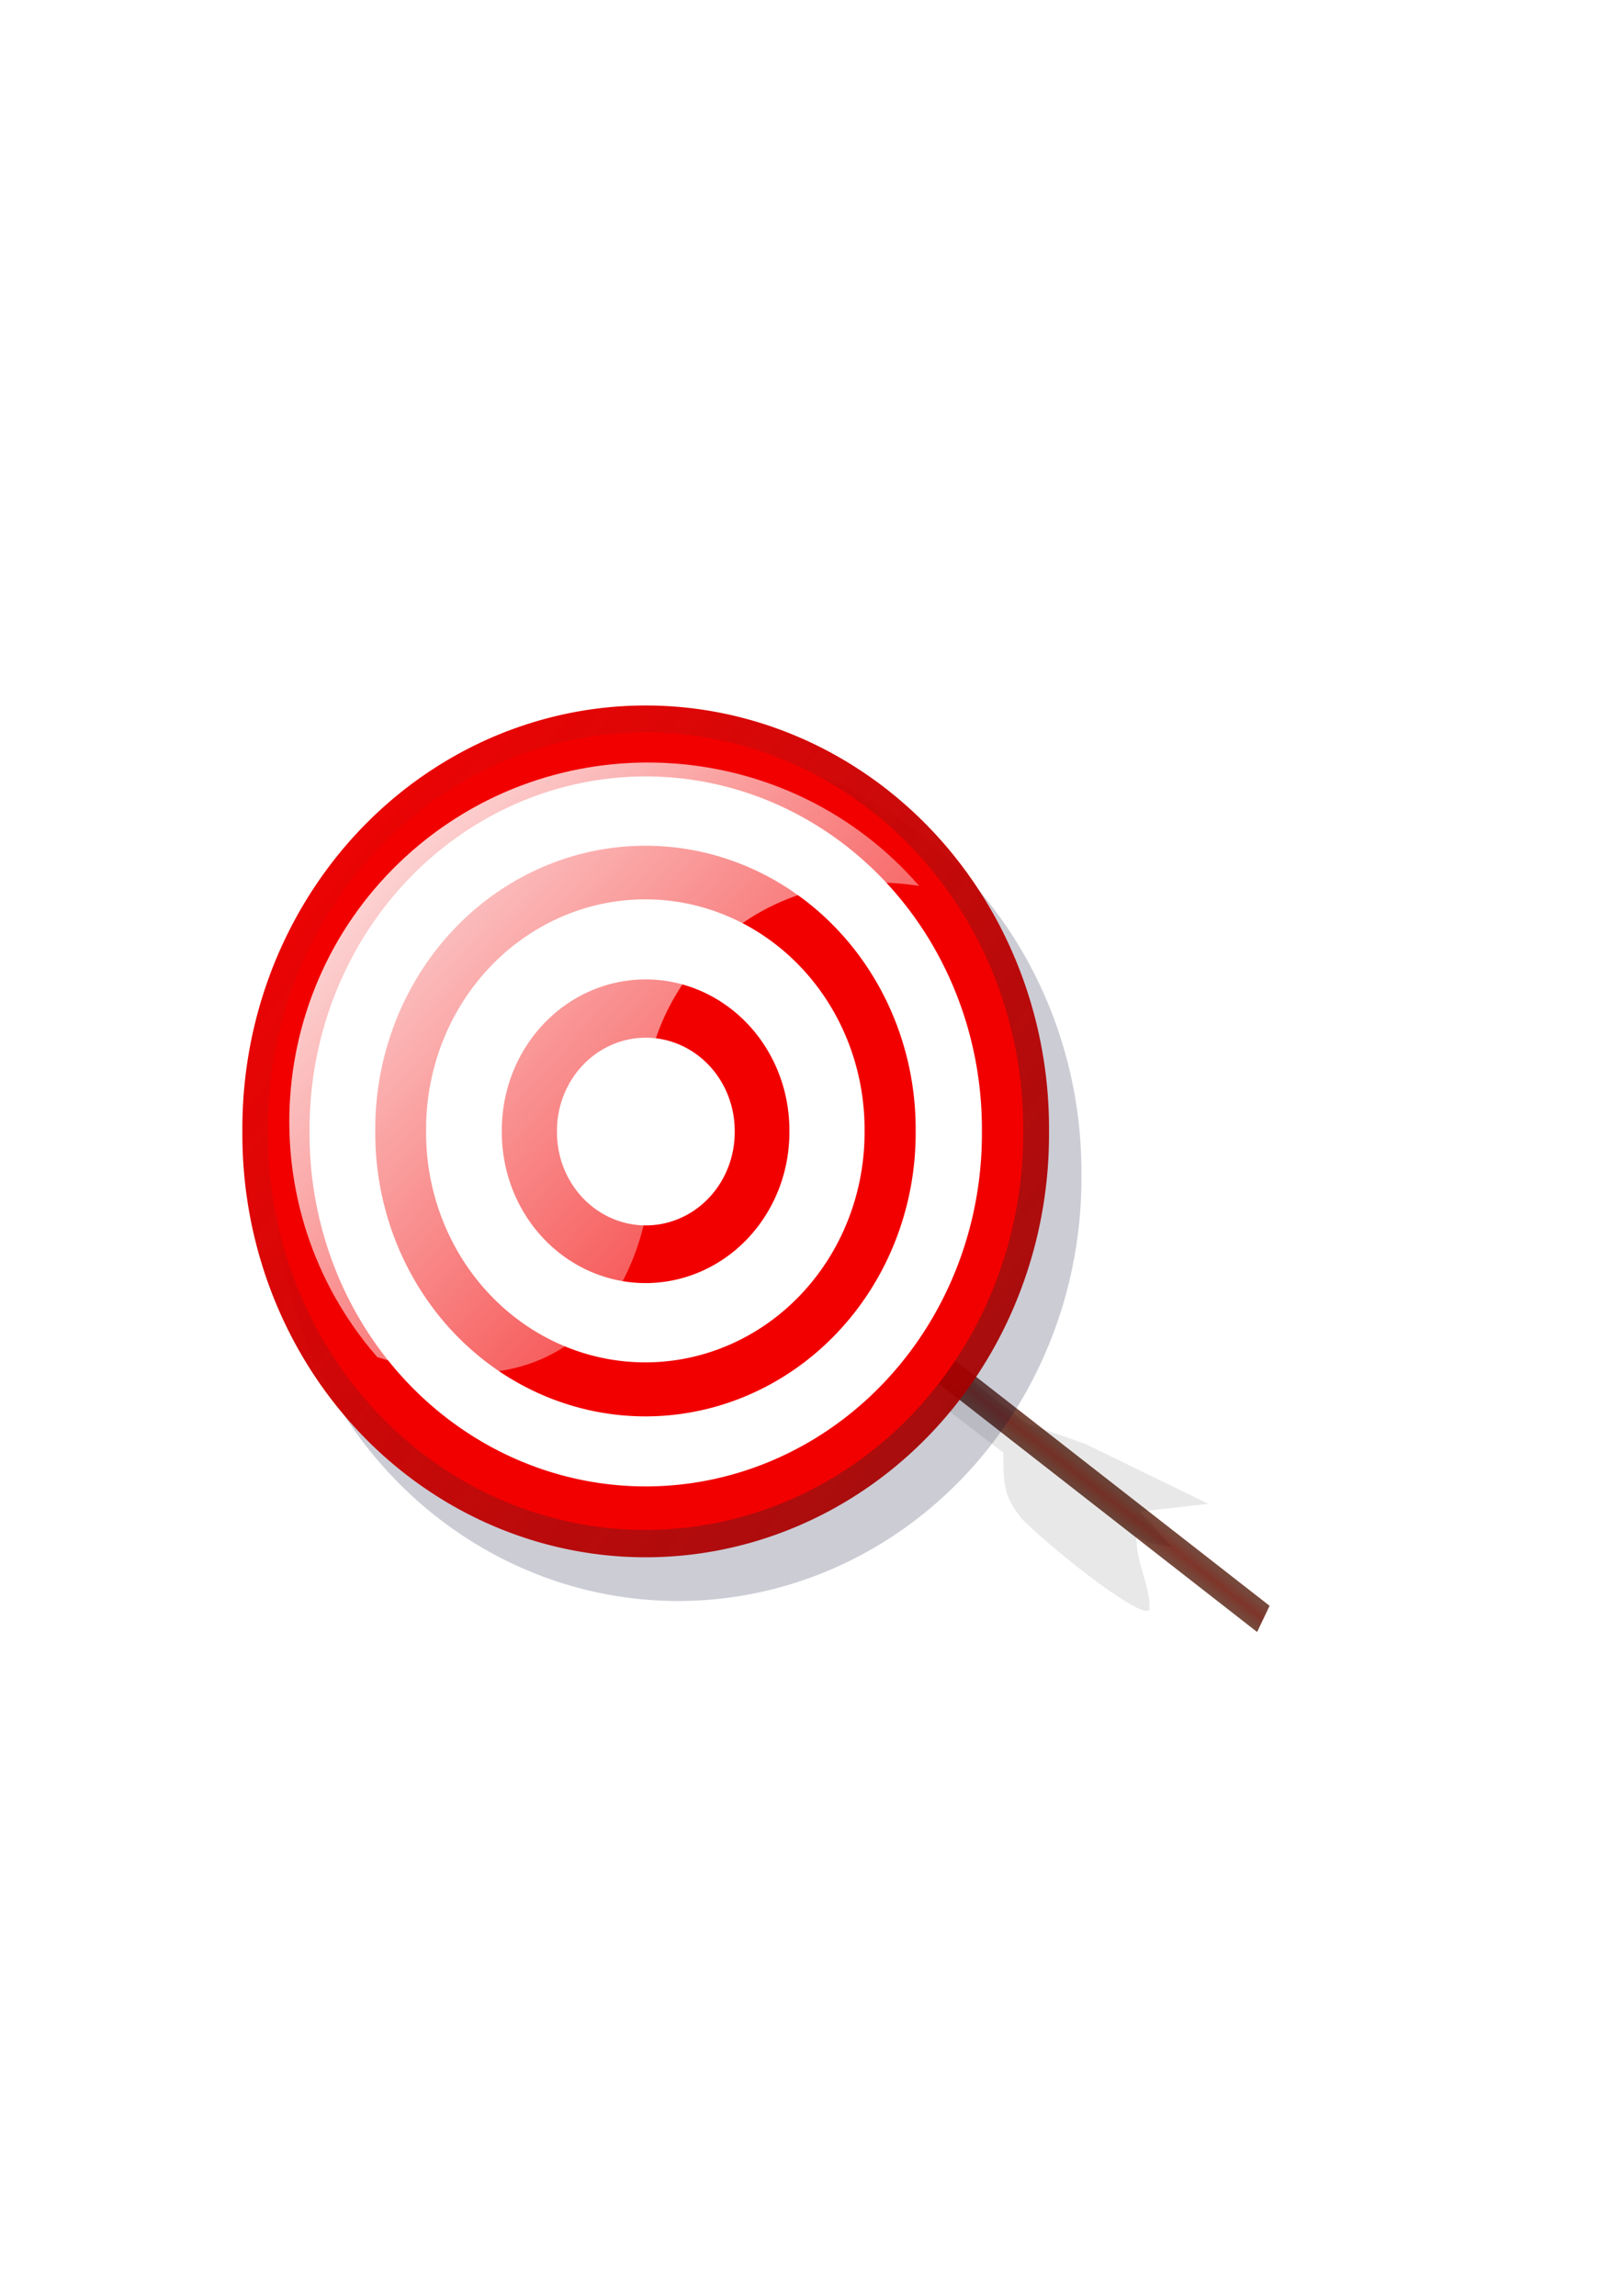 
<svg
   width="210mm"
   height="297mm"
   viewBox="0 0 210 297"
   version="1.1"
   id="aim"
 
   sodipodiDocname="aim.svg">
  <defs
     id="defs2">
    <linearGradient
       id="linearGradient644">
      <stop
   id="stop645"
   stop-color="#dedd07"
   offset="0" />

      <stop
   id="stop646"
   stop-color="#4ddd00"
   offset="1" />

    </linearGradient>
    <linearGradient
       id="linearGradient778"
       y2="690.63"
       gradientUnits="userSpaceOnUse"
       y1="323.45"
       gradientTransform="scale(0.977,1.024)"
       x2="559.55"
       x1="132.5">
      <stop
         id="stop813"
         stop-color="#f00"
         offset="0" />
      <stop
         id="stop814"
         stop-color="#9d0000"
         stop-opacity=".929"
         offset="1" />
    </linearGradient>
    <linearGradient
       id="linearGradient806"
       y2="178.26"
       spreadMethod="reflect"
       gradientUnits="userSpaceOnUse"
       y1="177.72"
       gradientTransform="scale(0.223,4.485)"
       x2="-1921.5"
       x1="-1948.9">
      <stop
         id="stop642"
         stop-color="#754a3d"
         offset="0" />
      <stop
         id="stop643"
         stop-color="#7f352a"
         offset="1" />
    </linearGradient>
    <linearGradient
       id="linearGradient808"
       y2="582.99"
       gradientUnits="userSpaceOnUse"
       y1="263.64"
       gradientTransform="matrix(1.016,0,0,0.985,-127.29,-223.88)"
       x2="482.58"
       x1="118.31">
      <stop
         id="stop810"
         stop-color="#fff"
         offset="0" />
      <stop
         id="stop811"
         stop-color="#fff"
         stop-opacity="0"
         offset="1" />
    </linearGradient>
    <linearGradient
       id="linearGradient636"
       y2="879.35"
       xlinkHref="#linearGradient644"
       gradientUnits="userSpaceOnUse"
       y1="768.39"
       gradientTransform="scale(0.794,1.26)"
       x2="572.21"
       x1="544.59" />
    <linearGradient
       id="linearGradient637"
       y2="932.08"
       xlinkHref="#linearGradient644"
       gradientUnits="userSpaceOnUse"
       y1="920.1"
       gradientTransform="scale(0.975,1.026)"
       x2="525.37"
       x1="412.16" />
    <linearGradient
       id="linearGradient2368"
       y2="1140.1"
       xlinkHref="#linearGradient644"
       gradientUnits="userSpaceOnUse"
       x2="438.28"
       gradientTransform="scale(1.213,0.825)"
       y1="1129.2"
       x1="335.87" />
  </defs>
 
  <g
     inkscapeLabel="Layer 1"
     inkscapeGroupmode="layer"
     id="layer1">
    <g
       id="g118"
       transform="matrix(0.265,0,0,0.265,47.064,91.593)">
      <g
         id="arrow"
         fill-rule="evenodd"
         transform="matrix(0.998,-0.062,0.062,0.998,8.392,-437.923)">
    <rect
   id="rect827"
   transform="matrix(0.486,-0.874,0.749,0.663,-147.7,-18.384)"
   height="284.68"
   width="14.153"
   y="644.02"
   x="-362.15"
   fill="url(#linearGradient806)"
   style="fill:url(#linearGradient806)" />

    <path
   id="path632"
   d="m 235.21,739.76 20.82,48.69 0.12,-27.75 30.07,2.18 z"
   fill="#808080"
   transform="matrix(0.997,-0.073,0.073,0.997,-147.7,-18.384)" />

    <path
   id="path634"
   d="m 407.03,904.35 50.3,52.04 36.43,6.93 -45.1,-45.09 z"
   fill="url(#linearGradient2368)"
   transform="matrix(0.997,-0.073,0.073,0.997,-147.7,-18.384)"
   style="fill:url(#linearGradient2368)" />

    <path
   id="path635"
   d="m 398.18,912.76 50.24,52.09 5.66,36.65 -43.49,-46.66 z"
   fill="url(#linearGradient636)"
   transform="matrix(0.997,-0.073,0.073,0.997,-147.7,-18.384)"
   style="fill:url(#linearGradient636)" />

    <path
   id="path647"
   d="m 401.46,907.16 47.61,44.34 29.44,36.77 -42.43,-39.99 z"
   fill="url(#linearGradient637)"
   transform="matrix(0.997,-0.073,0.073,0.997,-147.7,-18.384)"
   style="fill:url(#linearGradient637)" />

  </g>
      <g
         id="aim"
         transform="translate(-59.275,0.22)">
        <path
           id="path654"
           d="m 218.52,241.62 c 11.88,14.55 153.07,121.66 153.07,121.66 -0.32,19.13 1.89,23.04 9.08,32.44 18.66,18.29 60.17,50.23 62.26,44.06 0.64,-11.12 -6.87,-22.89 -6.37,-36.31 6.12,5.52 11.81,4.11 17.72,6.17 l -16.12,-17.56 33.51,-3.81 -59.98,-29.19 -28.8,-10.09 -153.31,-119.21 z"
           fill-rule="evenodd"
           stroke-width="0"
           fill-opacity="0.092" />
        <path
           id="path800"
           d="m 568.48,527.03 a 192.88,202.18 0 1 1 -385.75,0 192.88,202.18 0 1 1 385.75,0 z"
           fill-rule="evenodd"
           fill-opacity="0.2"
           transform="matrix(1.021,0,0,1.021,-170.71,-310.29)"
           fill="#00002f" />
        <g
           id="g675"
           fill-rule="evenodd"
           transform="translate(-127.29,-223.88)">
    <path
   id="path774"
   d="m 568.48,527.03 a 192.88,202.18 0 1 1 -385.75,0 192.88,202.18 0 1 1 385.75,0 z"
   fill="url(#linearGradient778)"
   transform="matrix(1.021,0,0,1.021,-59.255,-107.76)"
   style="fill:url(#linearGradient778)" />

    <path
   id="path605"
   d="m 568.48,527.03 a 192.88,202.18 0 1 1 -385.75,0 192.88,202.18 0 1 1 385.75,0 z"
   fill="#f20000"
   transform="matrix(0.956,0,0,0.956,-34.924,-73.623)" />

    <path
   id="path611"
   d="m 568.48,527.03 a 192.88,202.18 0 1 1 -385.75,0 192.88,202.18 0 1 1 385.75,0 z"
   fill="#ffffff"
   transform="matrix(0.851,0,0,0.851,4.613,-18.147)" />

    <path
   id="path612"
   d="m 568.48,527.03 a 192.88,202.18 0 1 1 -385.75,0 192.88,202.18 0 1 1 385.75,0 z"
   fill="#f20000"
   transform="matrix(0.684,0,0,0.684,67.214,69.691)" />

    <path
   id="path613"
   d="m 568.48,527.03 a 192.88,202.18 0 1 1 -385.75,0 192.88,202.18 0 1 1 385.75,0 z"
   fill="#ffffff"
   transform="matrix(0.555,0,0,0.555,115.59,137.58)" />

    <path
   id="path614"
   d="m 568.48,527.03 a 192.88,202.18 0 1 1 -385.75,0 192.88,202.18 0 1 1 385.75,0 z"
   fill="#f20000"
   transform="matrix(0.364,0,0,0.364,187.47,238.43)" />

    <path
   id="path615"
   d="m 568.48,527.03 a 192.88,202.18 0 1 1 -385.75,0 192.88,202.18 0 1 1 385.75,0 z"
   fill="#ffffff"
   transform="matrix(0.225,0,0,0.225,239.79,311.84)" />

  </g>
        <path
           id="path1144"
           stroke-width="0"
           fill="url(#linearGradient808)"
           d="m 65.851,316.63 c 113.9,37.01 141.48,-65.42 132.31,-115.01 -9.18,-49.6 40.23,-128.98 132.3,-115.01 C 267.041,13.66 156.091,5.894 83.141,69.311 10.195,132.72 2.438,243.671 65.853,316.621 l -10e-4,0.01 z"
           style="fill:url(#linearGradient808)" />
      </g>
    </g>
  </g>
</svg>
